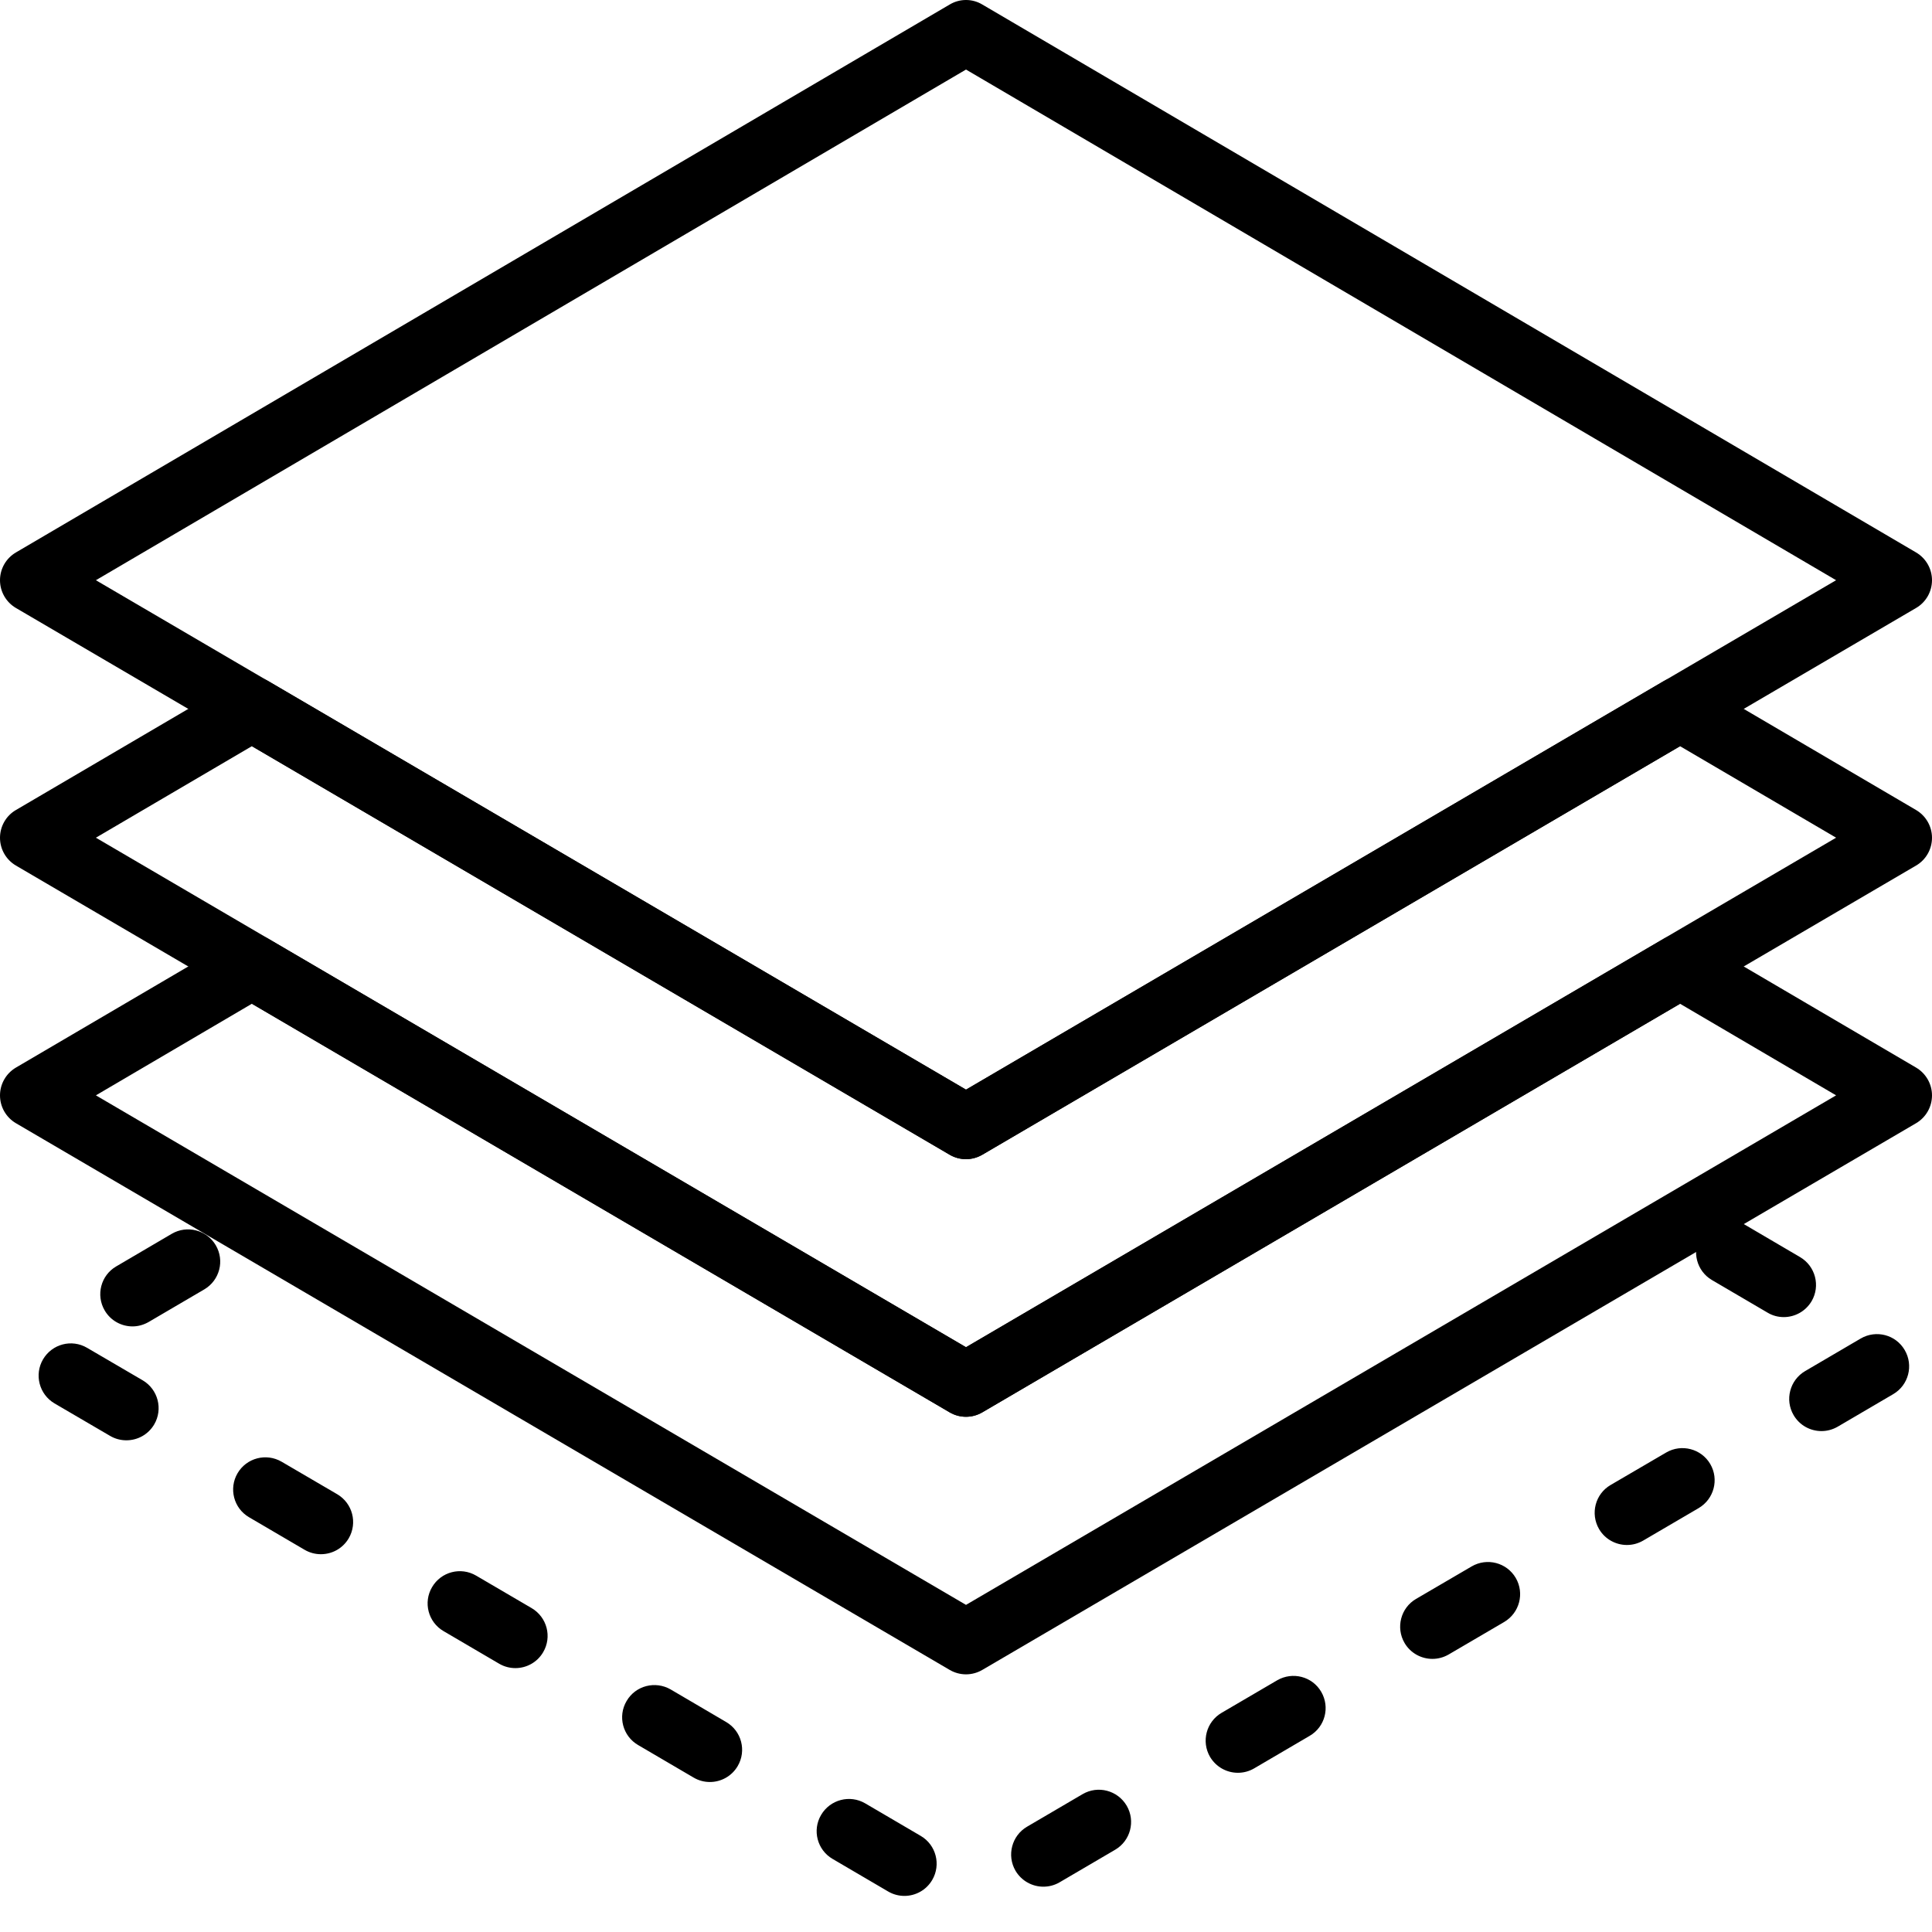 <svg width="22" height="22" viewBox="0 0 22 22" fill="none" xmlns="http://www.w3.org/2000/svg">
<path d="M11 13.2C10.936 13.2 10.872 13.183 10.815 13.15L0.181 6.923C0.069 6.857 0 6.737 0 6.607C0 6.477 0.069 6.357 0.181 6.291L10.815 0.051C10.929 -0.017 11.071 -0.017 11.185 0.051L21.819 6.291C21.931 6.357 22 6.477 22 6.607C22 6.737 21.931 6.858 21.819 6.923L11.185 13.15C11.128 13.183 11.064 13.2 11 13.2ZM1.092 6.607L11 12.408L20.908 6.607L11 0.792L1.092 6.607Z" fill="black"/>
<path d="M11 16.133C10.936 16.133 10.872 16.116 10.815 16.083L0.181 9.856C0.069 9.79 0 9.67 0 9.54C0 9.41 0.069 9.289 0.181 9.224L2.683 7.756C2.797 7.688 2.939 7.688 3.054 7.755L11 12.408L18.946 7.755C19.06 7.688 19.202 7.688 19.317 7.756L21.819 9.224C21.931 9.29 22 9.41 22 9.54C22 9.67 21.931 9.791 21.819 9.856L11.185 16.083C11.128 16.116 11.064 16.133 11 16.133ZM1.092 9.539L11 15.341L20.908 9.539L19.131 8.497L11.185 13.149C11.07 13.216 10.928 13.216 10.814 13.149L2.868 8.497L1.092 9.539Z" fill="black"/>
<path d="M11 19.066C10.936 19.066 10.872 19.049 10.815 19.016L0.181 12.79C0.069 12.724 0 12.604 0 12.473C0 12.344 0.069 12.223 0.181 12.157L2.683 10.689C2.797 10.622 2.939 10.622 3.054 10.689L11 15.341L18.946 10.689C19.06 10.622 19.202 10.622 19.317 10.689L21.819 12.157C21.931 12.223 22 12.344 22 12.473C22 12.604 21.931 12.724 21.819 12.79L11.185 19.016C11.128 19.049 11.064 19.066 11 19.066ZM1.092 12.473L11 18.275L20.908 12.473L19.131 11.43L11.185 16.083C11.07 16.15 10.928 16.15 10.814 16.083L2.868 11.43L1.092 12.473Z" fill="black"/>
<path d="M10.299 21.589C10.236 21.589 10.172 21.573 10.114 21.539L9.481 21.168C9.306 21.066 9.247 20.841 9.35 20.667C9.453 20.492 9.677 20.433 9.852 20.535L10.485 20.906C10.659 21.008 10.718 21.233 10.615 21.408C10.547 21.524 10.424 21.589 10.299 21.589ZM11.881 21.484C11.755 21.484 11.633 21.419 11.564 21.303C11.462 21.128 11.521 20.903 11.695 20.801L12.328 20.43C12.503 20.328 12.727 20.387 12.83 20.562C12.932 20.737 12.873 20.961 12.699 21.063L12.066 21.434C12.008 21.468 11.944 21.484 11.881 21.484ZM8.084 20.292C8.02 20.292 7.957 20.276 7.899 20.242L7.266 19.871C7.091 19.769 7.032 19.544 7.135 19.37C7.237 19.194 7.462 19.137 7.637 19.238L8.269 19.609C8.444 19.711 8.503 19.936 8.4 20.111C8.332 20.227 8.209 20.292 8.084 20.292ZM14.096 20.187C13.97 20.187 13.848 20.122 13.779 20.006C13.677 19.831 13.736 19.606 13.911 19.504L14.543 19.134C14.719 19.032 14.943 19.09 15.045 19.265C15.147 19.44 15.089 19.664 14.914 19.766L14.281 20.137C14.223 20.171 14.159 20.187 14.096 20.187ZM5.869 18.995C5.806 18.995 5.742 18.979 5.684 18.945L5.051 18.574C4.876 18.472 4.817 18.247 4.92 18.073C5.022 17.898 5.247 17.839 5.422 17.942L6.054 18.312C6.229 18.415 6.288 18.639 6.185 18.814C6.117 18.93 5.995 18.995 5.869 18.995ZM16.311 18.89C16.185 18.89 16.062 18.825 15.994 18.709C15.892 18.534 15.95 18.309 16.125 18.207L16.758 17.837C16.933 17.735 17.157 17.793 17.26 17.968C17.362 18.143 17.303 18.367 17.128 18.47L16.496 18.84C16.437 18.874 16.374 18.89 16.311 18.89ZM3.654 17.698C3.591 17.698 3.527 17.682 3.469 17.648L2.836 17.277C2.661 17.175 2.603 16.95 2.705 16.776C2.808 16.601 3.032 16.543 3.207 16.645L3.84 17.015C4.015 17.118 4.073 17.342 3.971 17.517C3.902 17.634 3.78 17.698 3.654 17.698ZM18.526 17.593C18.4 17.593 18.277 17.528 18.209 17.412C18.107 17.237 18.165 17.012 18.34 16.91L18.973 16.54C19.148 16.438 19.373 16.497 19.475 16.671C19.577 16.846 19.518 17.07 19.343 17.173L18.711 17.543C18.652 17.577 18.589 17.593 18.526 17.593ZM1.439 16.401C1.376 16.401 1.312 16.385 1.254 16.351L0.621 15.981C0.446 15.878 0.388 15.653 0.49 15.479C0.593 15.304 0.817 15.245 0.992 15.348L1.625 15.718C1.8 15.821 1.858 16.046 1.756 16.22C1.687 16.337 1.565 16.401 1.439 16.401ZM20.741 16.296C20.615 16.296 20.492 16.231 20.424 16.114C20.322 15.94 20.381 15.715 20.555 15.613L21.188 15.242C21.363 15.14 21.587 15.198 21.689 15.373C21.792 15.548 21.733 15.773 21.559 15.875L20.926 16.246C20.867 16.28 20.804 16.296 20.741 16.296ZM1.509 15.104C1.383 15.104 1.26 15.039 1.192 14.922C1.09 14.748 1.148 14.523 1.323 14.421L1.955 14.05C2.13 13.947 2.355 14.006 2.457 14.18C2.56 14.355 2.501 14.579 2.327 14.682L1.694 15.053C1.635 15.087 1.572 15.104 1.509 15.104ZM20.312 14.998C20.249 14.998 20.185 14.982 20.127 14.947L19.494 14.576C19.32 14.474 19.261 14.248 19.364 14.074C19.466 13.899 19.691 13.84 19.866 13.944L20.498 14.315C20.673 14.418 20.731 14.643 20.629 14.817C20.56 14.933 20.438 14.998 20.312 14.998Z" fill="black"/>
</svg>
